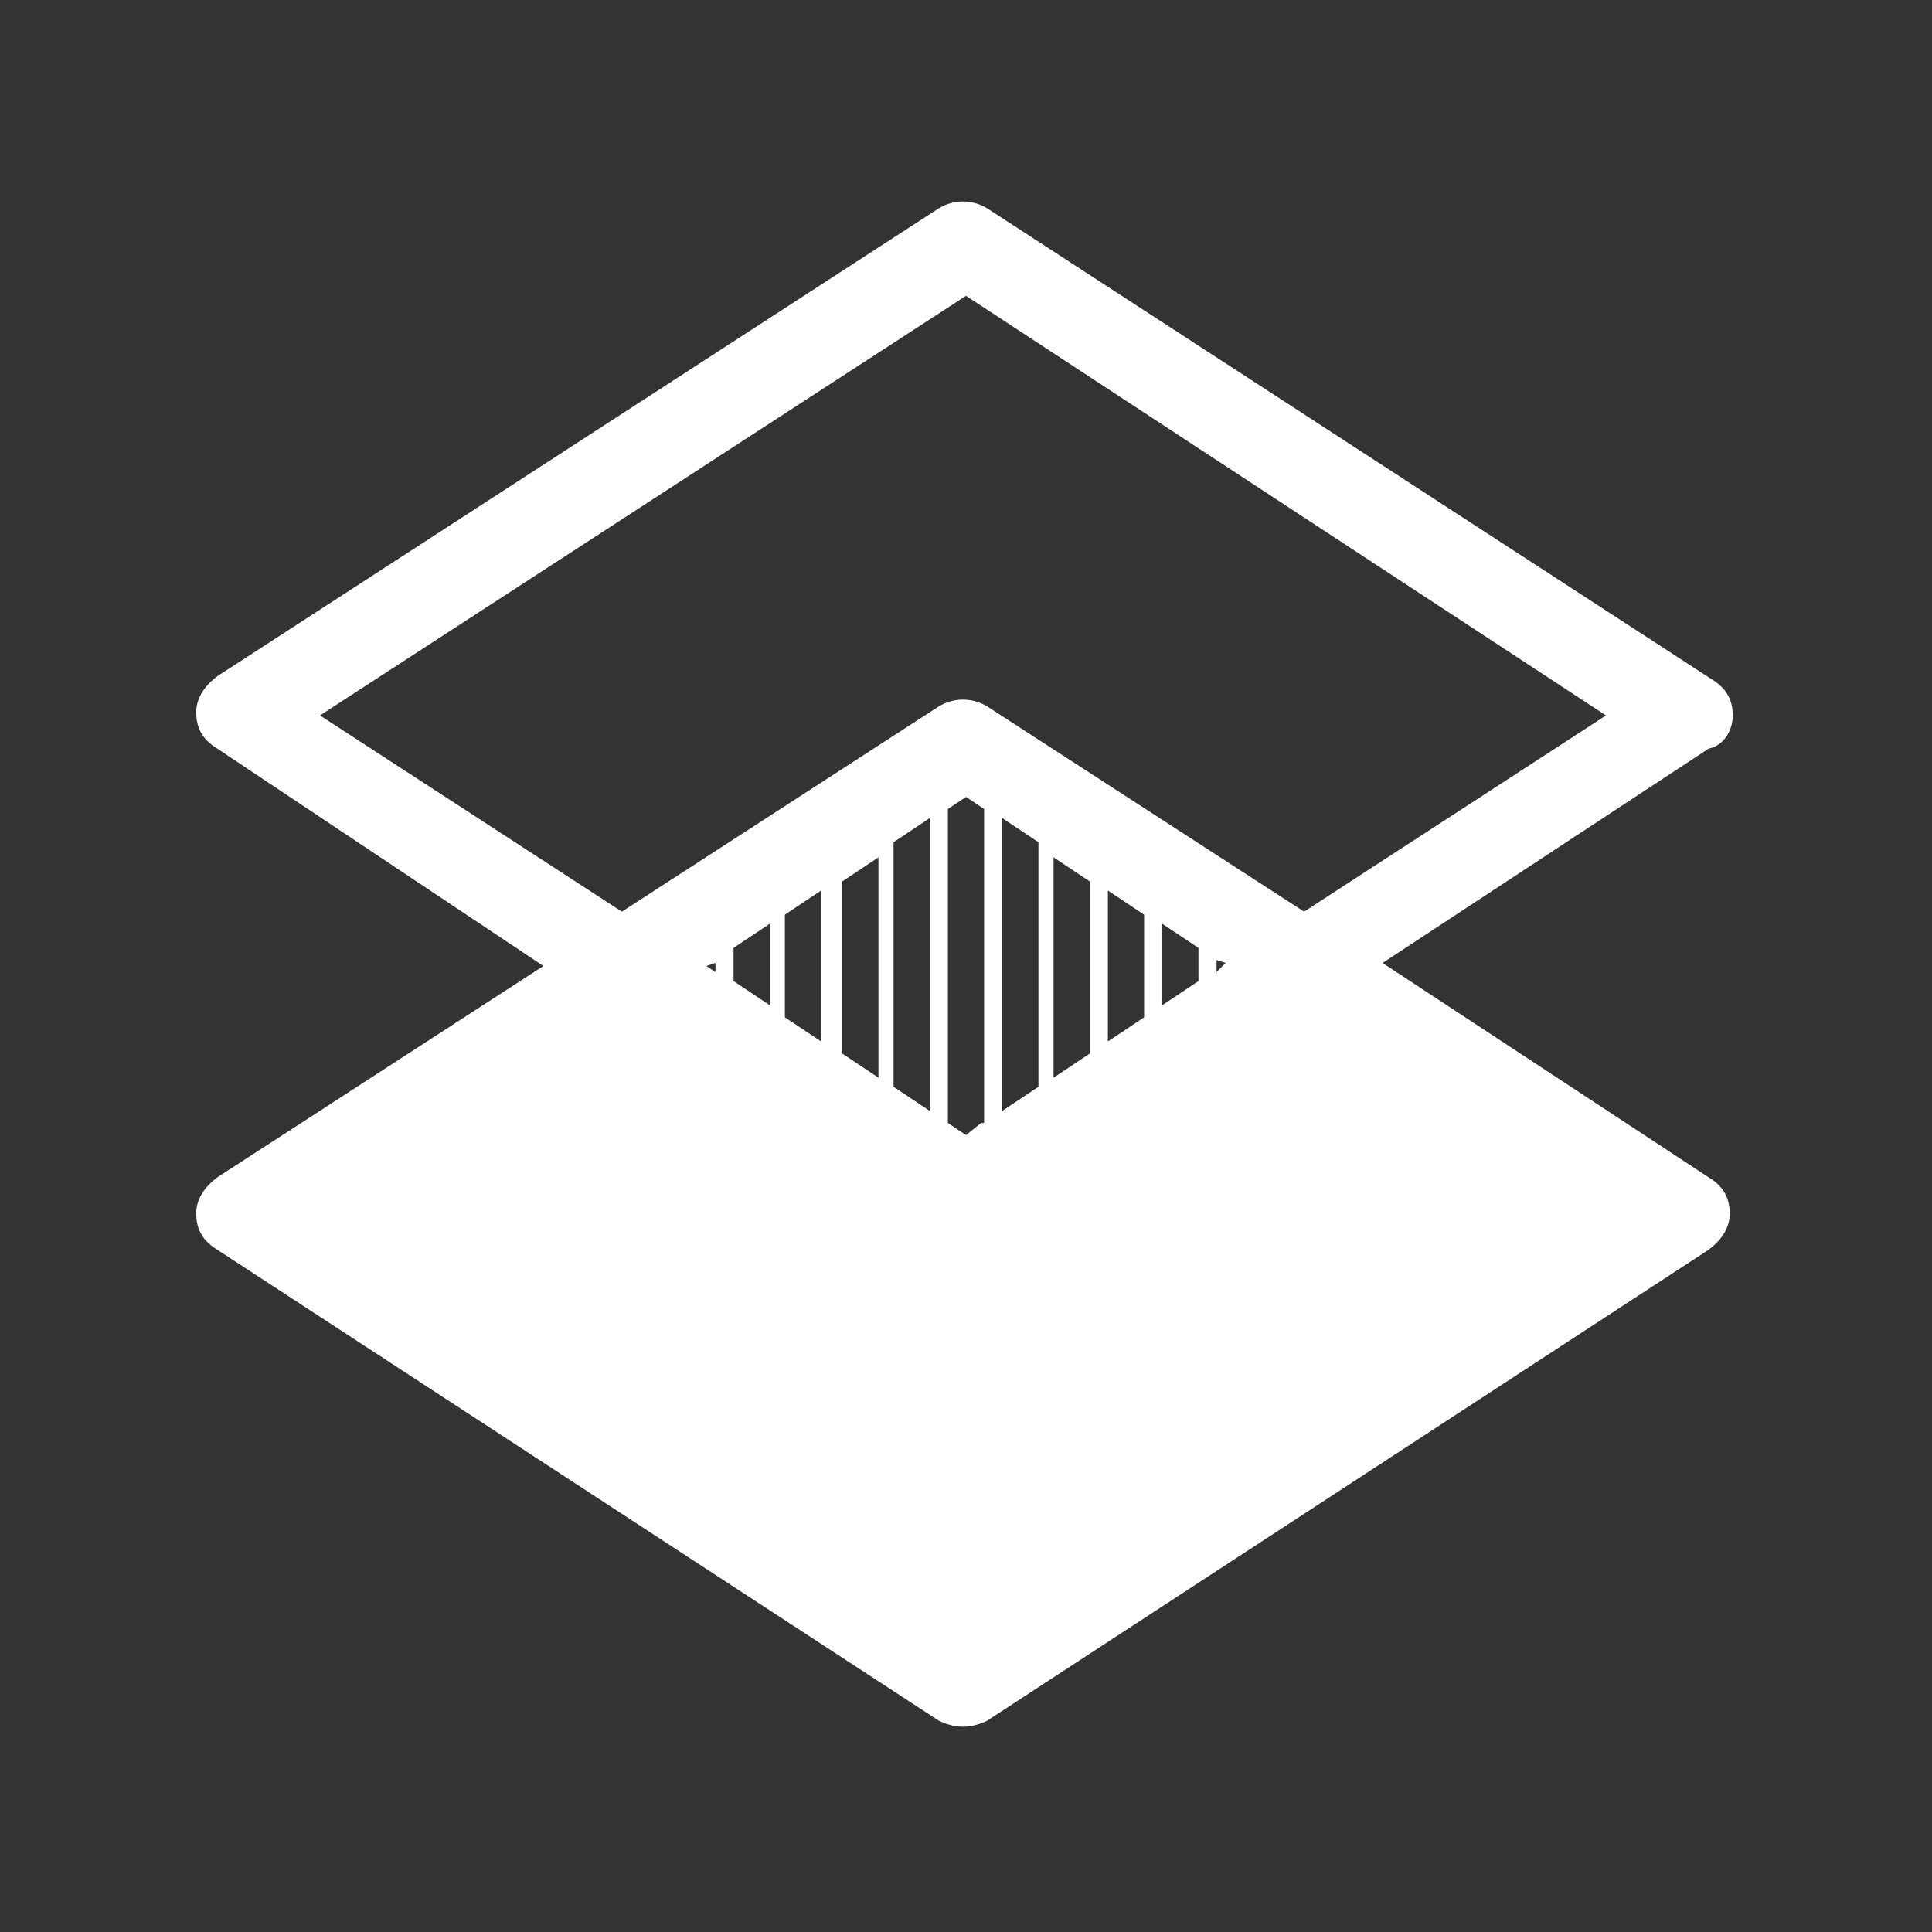 <?xml version="1.0" encoding="utf-8"?>
<!-- Generator: Adobe Illustrator 21.0.0, SVG Export Plug-In . SVG Version: 6.00 Build 0)  -->
<svg version="1.1" id="Layer_1" xmlns="http://www.w3.org/2000/svg" xmlns:xlink="http://www.w3.org/1999/xlink" x="0px" y="0px"
	 viewBox="0 0 64 64" style="enable-background:new 0 0 64 64;" xml:space="preserve">
<rect x="0" y="0" width="64" height="64" fill="#333333" stroke="none"/>
<style type="text/css">
	.st0{fill:#FFFFFF;}
</style>
<path class="st0" d="M57.4,23.7c0-0.5-0.2-0.9-0.7-1.2l-24-15.6c-0.5-0.3-1.1-0.3-1.6,0L7.2,22.4c-0.4,0.3-0.7,0.7-0.7,1.2
	c0,0.5,0.2,0.9,0.7,1.2L18,32L7.2,39c-0.4,0.3-0.7,0.7-0.7,1.2c0,0.5,0.2,0.9,0.7,1.2l23.9,15.6c0.2,0.1,0.5,0.2,0.8,0.2
	s0.6-0.1,0.8-0.2l23.9-15.6c0.4-0.3,0.7-0.7,0.7-1.2c0-0.5-0.2-0.9-0.7-1.2l-10.8-7.1l10.8-7.1C57.1,24.7,57.4,24.2,57.4,23.7z
	 M23.7,32.2L23.4,32l0.3-0.1V32.2z M25.5,33.3l-1.2-0.8v-1.1l1.2-0.8V33.3z M27.2,34.5l-1.2-0.8v-3.4l1.2-0.8V34.5z M29.1,35.7
	l-1.2-0.8v-5.7l1.2-0.8V35.7z M30.8,36.8L29.6,36v-8.1l1.2-0.8V36.8z M32.5,37.2L32,37.6l-0.6-0.4V26.8l0.6-0.4l0.6,0.4V37.2z
	 M34.4,36l-1.2,0.8v-9.7l1.2,0.8V36z M36.1,34.9l-1.2,0.8v-7.3l1.2,0.8V34.9z M37.9,33.7l-1.2,0.8v-5l1.2,0.8V33.7z M39.7,32.5
	l-1.2,0.8v-2.7l1.2,0.8V32.5z M40.3,32.2v-0.4l0.3,0.1L40.3,32.2z M43.2,30.2l-10.5-6.8c-0.5-0.3-1.1-0.3-1.6,0l-10.5,6.8l-10-6.5
	L32,9.8l21.2,13.9L43.2,30.2z"/>
</svg>
